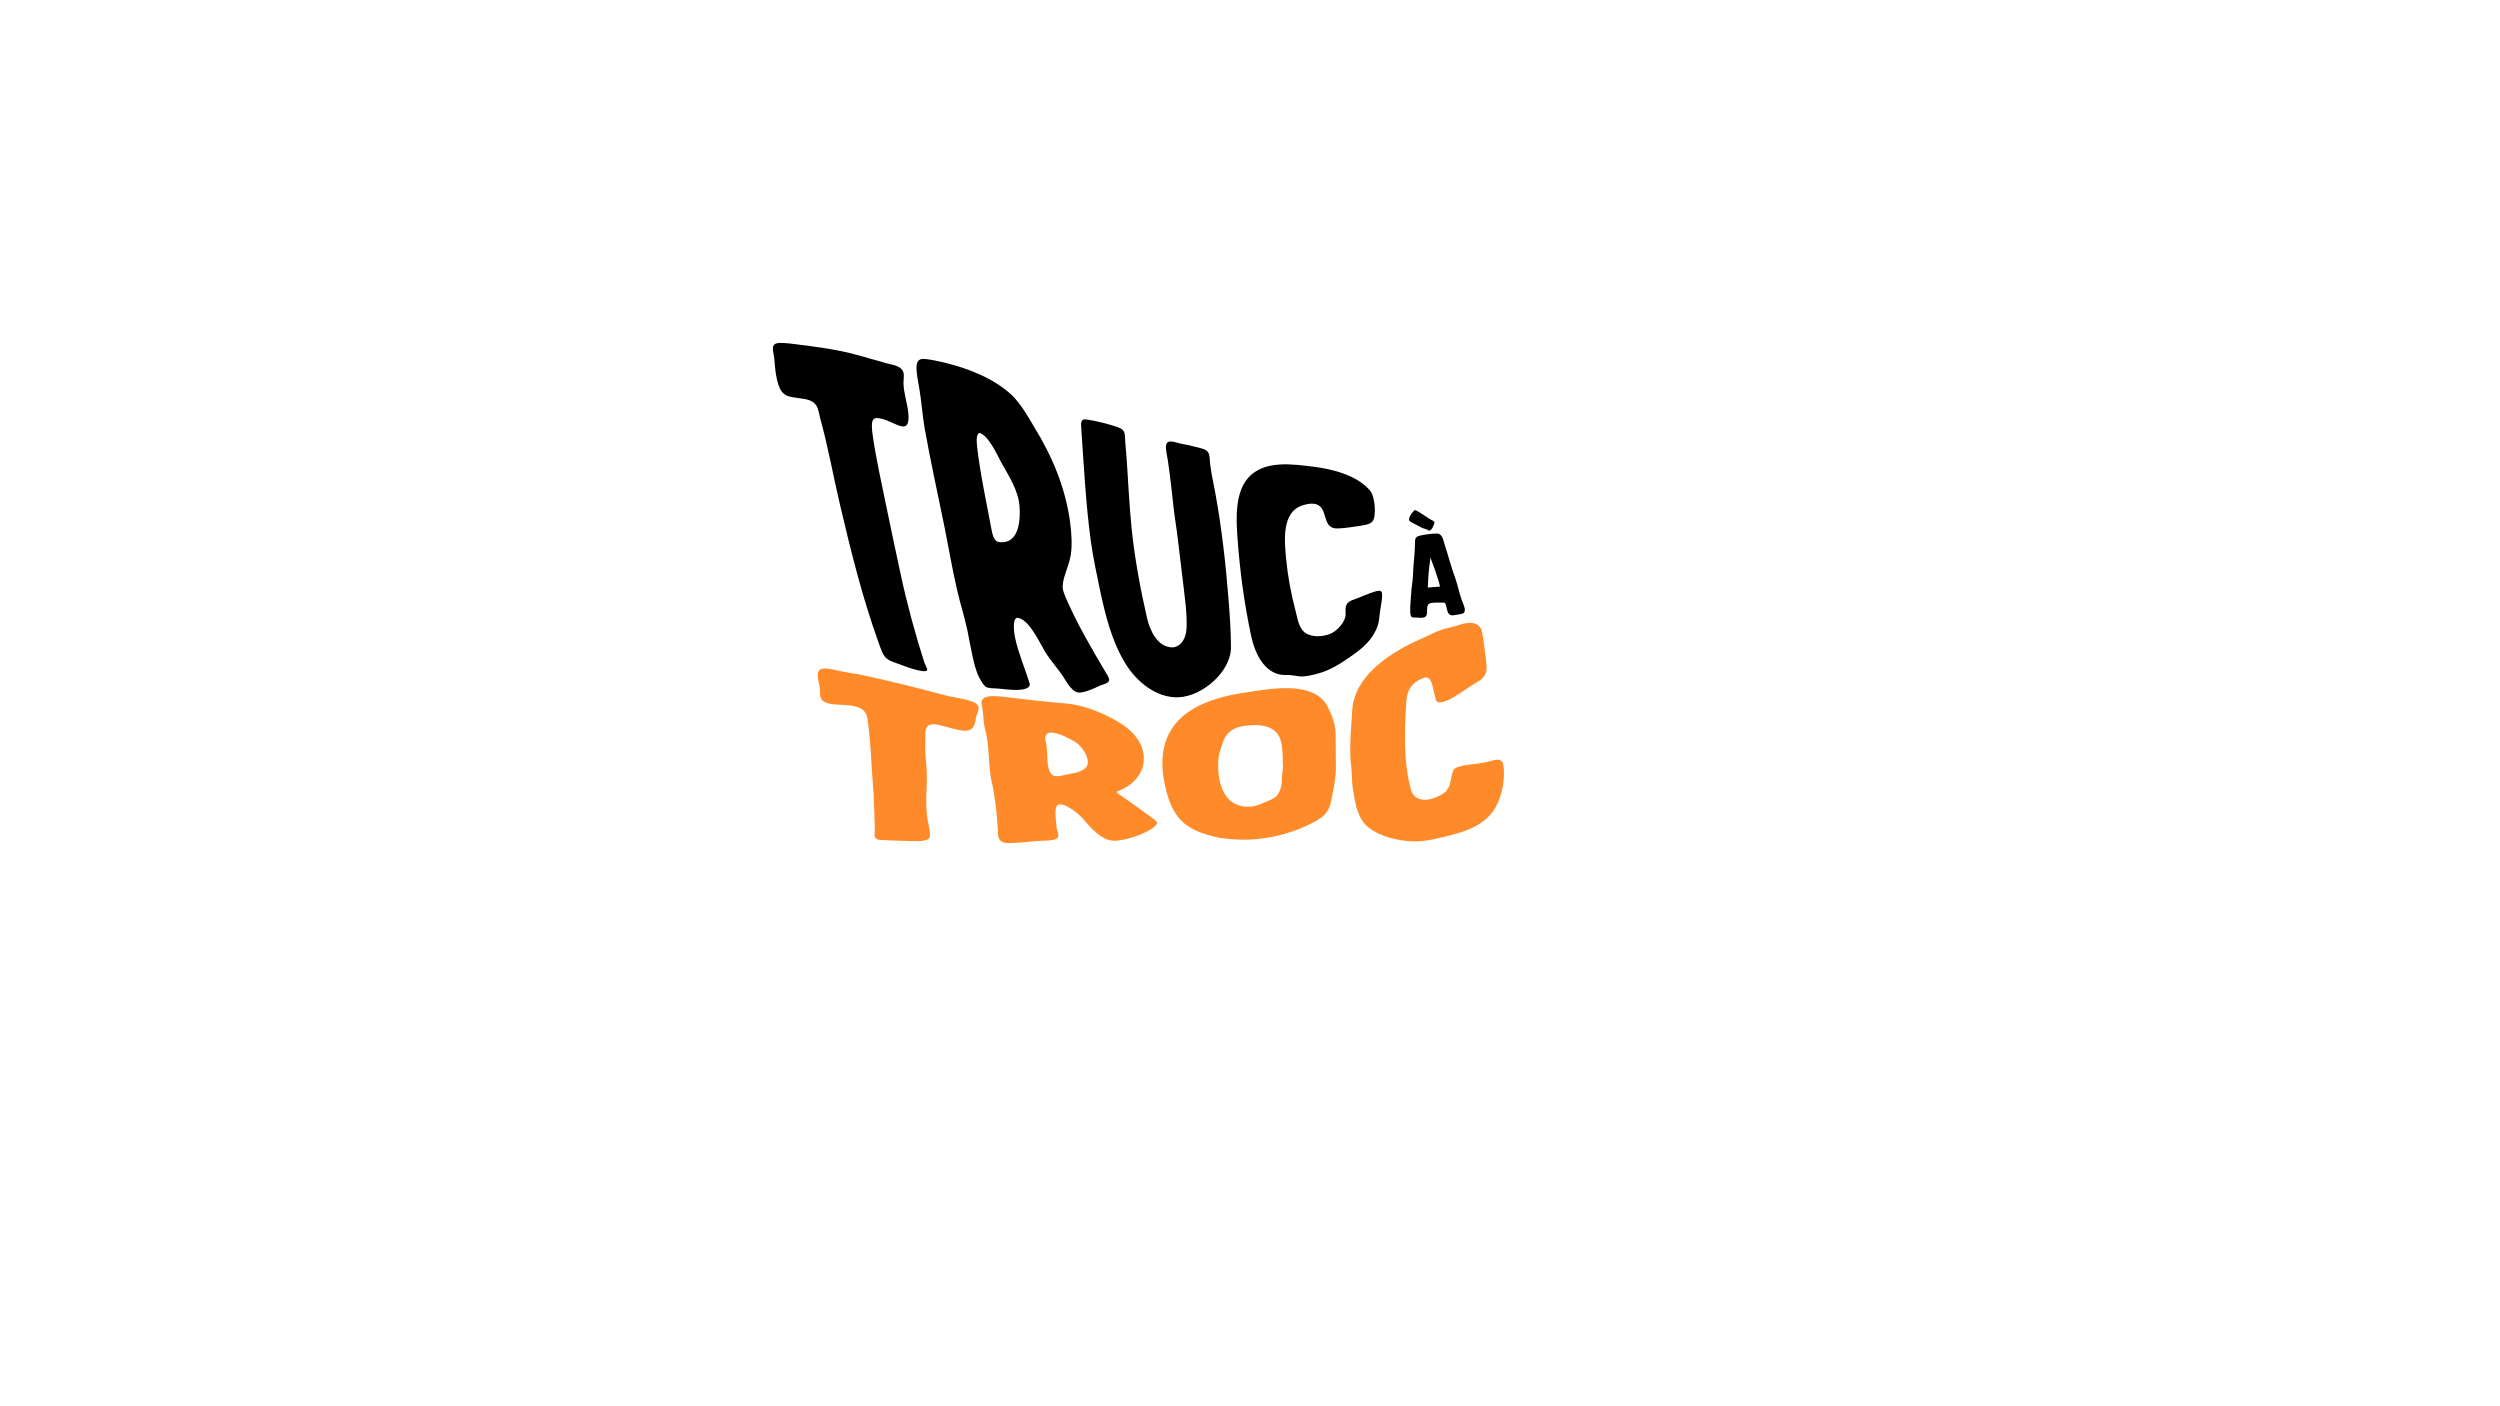 <?xml version="1.0" encoding="utf-8"?>
<!-- Generator: Adobe Illustrator 27.5.0, SVG Export Plug-In . SVG Version: 6.00 Build 0)  -->
<svg version="1.1" id="Calque_1" xmlns="http://www.w3.org/2000/svg" xmlns:xlink="http://www.w3.org/1999/xlink" x="0px" y="0px"
	 viewBox="0 0 1920 1080" style="enable-background:new 0 0 1920 1080;" xml:space="preserve">
<style type="text/css">
	.st0{fill:none;stroke:#000000;stroke-miterlimit:10;}
	.st1{fill:none;}
	.st2{fill:#FF8A2A;}
</style>
<path d="M1120.82,471.79c-1.29,0.2-3.43,0.72-5.23,0.79c-4.17,0.17-4-4.37-4.98-7.22c-0.57-1.63-0.47-2.65-2.27-2.57
	c-1.73,0.07-3.53-0.07-5.04-0.01c-5.18,0.21-7.06,0.15-7.29,4.91c-0.16,3.03,0.71,6.6-4.11,6.8c-1.65,0.07-3.26-0.3-5.7-0.2
	c-2.59,0.11-3.02-1.6-3.13-4.19c-0.21-5.11,0.52-9.97,0.75-14.88c0.17-4.55,1.11-7.97,1.28-12.59c0.21-8.94,1.64-17.8,1.64-26.52
	c0.02-3.03,0.98-4.15,3.91-4.77c4-0.89,7.94-1.41,12.19-1.59c4.96-0.21,5.38,4.53,6.45,7.8c2.8,8.46,5.05,17.59,8.22,26.11
	c1.95,5.32,2.98,11.05,4.95,16.8c0.74,2.2,2.15,4.81,2.53,7.17C1125.1,470.68,1124.05,471.37,1120.82,471.79z M1082.13,399.09
	c-0.11-2.66,3.81-7.29,4.53-7.32c0.79-0.03,2.87,1.39,3.97,2c2.81,1.61,5.34,3.74,8.22,5.28c1.03,0.61,2.78,1.11,2.84,2.4
	c0.01,0.22-1.7,5.91-3.93,6.07c-0.58,0.02-1.39-0.59-1.91-0.86c-1.47-0.59-3.06-0.88-4.46-1.62c-1.77-0.86-3.32-1.95-5.09-2.74
	C1084.76,401.5,1082.2,400.6,1082.13,399.09z M1105.89,450.57c-0.07-1.8-2.44-8.55-3.52-11.96c-0.99-3.06-2.67-7.02-3.89-10.43
	c-0.04,2.45-0.58,5.07-0.84,7.46c-0.64,5.36-0.87,10.41-1.08,15.61C1099.06,451,1101.64,450.75,1105.89,450.57z"/>
<path class="st0" d="M95.5,649.5"/>
<path class="st1" d="M906,623c25-16,53-25,80-37c35.84-15.62,65.77-40.54,96-64.65v-0.58c-43.4,34.11-87.52,62.4-141,76.23
	c-47,12-96,8-142-9c-38-15-70-38-106-63c-21-15-41-27-66-31c-3.01-0.46-6.01-0.94-9-1.41v125.15c9.96,1.99,19.95,4.09,30,6.26
	C737,642,820,620,906,623z"/>
<path class="st1" d="M986,586c-27,12-55,21-80,37c-86-3-169,19-258,1c-10.05-2.17-20.04-4.27-30-6.26V645h464V521.35
	C1051.77,545.46,1021.84,570.38,986,586z"/>
<path class="st1" d="M618,492.59c2.99,0.47,5.99,0.95,9,1.41c25,4,45,16,66,31c36,25,68,48,106,63c46,17,95,21,142,9
	c53.48-13.83,97.6-42.12,141-76.23"/>
<g>
	<path class="st2" d="M711.77,601.7c-0.06,3.43-0.36,6.83-0.41,10.12c-0.07,4.28,0.07,8.32,0.28,12.01
		c0.34,6.11,2.68,12.32,2.58,18.28c-0.08,4.54-10,3.87-15.71,3.79c-6.18-0.09-13.72-0.47-19-0.64c-4.56-0.15-7.94-0.02-7.91-4.56
		c0.01-1.36,0.26-2.87,0.27-3.93c-0.5-11.37-0.45-22.85-1.44-34.13c-1.33-15.14-1.58-30.58-3.58-45.6
		c-0.86-6.44,0.08-13.65-14.36-15.28c-4.41-0.5-8.08-0.42-12-0.82c-9.55-0.96-10.77-4.19-10.77-9.09c0-0.95,0-1.74,0-2.53
		c0-2.53-1.72-7.14-1.72-10.94c0-4.44,2.95-5.39,8.11-4.78c3.93,0.47,8.37,1.66,11.06,2.18c6.86,1.34,9.84,1.5,16.72,3
		c20.88,4.56,41.59,9.75,62.25,15.24c0.99,0.33,2.49,0.63,3.98,0.92c1.99,0.39,3.99,0.79,6.24,1.24c7.74,1.55,15.39,3.09,15.24,7.76
		c-0.08,2.4-1.68,5.26-2.01,6.93c-0.83,4.25-0.71,11.79-11.36,10.1c-7.68-1.22-12.1-3.44-19.5-4.58c-6.91-1.06-7.96,2.82-8.02,6.68
		c-0.11,6.87-0.47,14.01,0.39,21.11C711.74,589.55,711.87,595.56,711.77,601.7z"/>
	<path class="st2" d="M888.72,632.32c-3.14,6.24-23.4,13.5-33.28,13.38c-8.52-0.1-17.25-8.95-22.98-16.1
		c-2.9-3.54-12.53-11.87-18.36-11.88c-2.91-0.01-3.37,3.54-3.46,4.93c-0.29,4.69,0.57,8.98,0.88,13.18c0.11,1.49,1.43,4.18,1.3,6.21
		c-0.26,4.18-10.59,3.39-15.64,3.8c-7.47,0.59-15.25,1.65-22.71,1.65c-9.14,0-7.85-6.56-8.19-11.2c-0.41-5.67-0.79-11.39-1.48-17
		c-0.19-1.56-2.29-16.35-2.77-16.64c-3.38-13.9-1.77-28.87-5.41-42.38c-1.61-5.96-1.15-10.52-2.22-16.7
		c-0.21-1.24-0.68-2.65-0.63-3.98c0.2-5.85,9.19-5.4,17.54-4.37c15.75,1.94,31.65,3.73,47.34,5.06c13.84,1.17,28.15,7.15,40,14.04
		c11.08,6.44,20.96,16.8,19.66,30.69c-1.06,11.26-10.33,19.43-20.62,22.87c-0.07,1.03,1.08,1.77,3.16,3.14
		c8.39,5.69,16.51,11.77,24.76,17.67C887.45,629.98,889.04,631.68,888.72,632.32z M802.68,566.41c-0.1,1.78,0.77,3.84,0.94,5.24
		c1.3,7.54-0.91,24.44,7.66,24.5c3.42,0.03,8.41-1.49,11.13-2c6.67-1.03,12.65-3.02,13.01-8.36c0.37-5.46-5.01-13.1-9.49-15.86
		c-4.25-2.62-12.87-7.23-18.57-7.35c-1.24-0.03-2.31,0.2-3.29,1.06C803.29,564.34,802.74,565.27,802.68,566.41z"/>
	<path class="st2" d="M1025.72,594.62c-0.53,6.28-1.83,12.97-3.03,18.94c-1.28,6.43-2.89,11.76-11.22,16.5
		c-16.96,9.59-37.21,14.88-56.6,14.81c-5.97-0.02-12.23-0.51-18.41-1.43c-23.09-5.04-34.22-12.16-40.38-34.68
		c-2.11-7.7-4-17.57-3.2-27.34c2.86-34.73,35.09-45.47,64.46-49.71c17.09-2.47,50.1-9.25,61.57,9.66c3.64,6.96,6.7,14.1,6.82,22.22
		c0.12,8.31,0.06,16.92,0.24,25.11C1026.02,590.49,1025.89,592.58,1025.72,594.62z M984.3,601.18c0.17-1.88,0.08-3.59,0.25-5.46
		c0.17-1.88,0.58-3.77,0.74-5.51c0.21-2.31-0.32-4.4-0.09-6.99c0.12-1.3-0.59-12.17-1.24-12.94c-2.74-13.78-17.14-14.32-28.13-12.84
		c-10.76,1.44-14.98,7.35-16.75,12.86c-1.22,3.81-2.75,7.69-3.15,11.22c-1.83,16.24,2.48,39.12,23.85,38
		c6.21-0.32,10.96-3.22,16.39-5.39C982.13,611.74,983.87,605.94,984.3,601.18z"/>
	<path class="st2" d="M1139.86,496.18c0.37,2.82,1.89,13.37,1.85,16.46c-0.08,5.74-2.27,8.31-7.62,11.4
		c-7.98,4.61-15.78,11.33-23.8,14.35c-8.92,3.35-7.38-2.04-8.36-4.49c-1.76-4.41-1.74-16-8.78-13.2
		c-12.5,4.97-12.84,13.34-13.33,21.71c-1.23,20.89-1.81,42.25,3.46,62.84c1.13,4.58,3.91,9.85,13.35,8.86
		c2.6-0.27,4.99-1.29,8.09-2.63c11.69-5.26,7.77-12.39,11.96-20.87c2.34-1.46,4.64-2.13,6.93-2.6c5.27-1.08,11.41-1.3,17.33-2.57
		c1.82-0.39,3.71-0.92,5.68-1.45c6.81-1.86,8.19,0.67,8.39,9.04c0.22,9.55-2.57,22.21-8.47,30.13
		c-9.41,13.42-28.22,17.47-43.09,20.82c-5.33,1.24-11.52,2.33-17.16,2.23c-11.78-0.21-25.77-3.38-35.03-10.49
		c-8.87-6.81-10.54-19.14-12.23-29.78c-1.02-6.4-0.56-13.04-1.52-19.35c-0.87-5.69-0.58-18.93,0.06-26.78
		c0.35-4.33,0.57-8.84,0.95-14.53c1.74-26.03,28.29-43.38,49.7-53.21c4.33-1.99,8.59-3.81,13.19-6.09
		c6.97-3.44,12.66-3.75,19.11-5.98c7.29-2.53,14.15-2.57,17.11,3.3C1138.77,487.07,1139.3,491.94,1139.86,496.18z"/>
</g>
<g>
	<path d="M691.5,440.01c4.93,23.1,11.11,45.98,18.34,68.57c0.55,1.74,1.66,3.49,2.19,4.98c1.65,4.64-12.7-0.02-23.43-4.19
		c-5.37-2.09-8.5-2.59-11.2-8.8c-0.9-2.07-1.73-4.54-2.68-7.16c-12.33-34.12-21.17-69.92-29.46-105.11
		c-5.23-22.2-9.22-44.98-15.36-67.06c-0.65-2.69-1.48-7.86-3.09-9.98c-3.04-4.51-8.85-4.8-13.02-5.44c-1.75-0.27-3.51-0.54-5.26-0.8
		c-7.46-1.11-10.5-5.23-12.59-17.44c-0.78-4.58-0.93-9.06-1.32-12.6c-0.18-1.59-0.75-3.79-0.99-5.86c-0.64-5.5,2.49-5.93,8.07-5.71
		c2.79,0.11,5.8,0.52,8.11,0.79c16.54,2.04,33.25,4.15,48.87,8.51c7.36,2.06,15.26,4.26,22.74,6.45c3.87,1.13,12.35,1.57,12.72,8.8
		c0.09,1.87-0.29,4.32-0.28,5.94c0.05,7.62,2.92,15.53,3.68,22.89c0.86,8.28-0.78,11.57-5.23,10.6c-4.45-0.97-10.09-4.73-15.87-5.95
		c-6.42-1.35-8.04,0.72-6.05,14.06c2.83,18.92,7.15,37.93,11.01,56.81C684.64,408.2,688.12,424.17,691.5,440.01z"/>
	<path d="M851.74,521.36c0.78,3.41-3.97,3.96-6.75,5.13c-4.58,2.13-12.39,5.86-16.94,5.35c-3.8-0.42-7.83-5.93-10.41-10.42
		c-3.82-6.62-10.38-13.03-15.51-21.75c-4.87-8.28-11.73-23.46-20.28-25.13c-4.09-0.8-3.65,9.06-2.11,15.97
		c2.56,11.52,7.43,22.96,10.98,34.12c1,3.15-2.42,5.23-10.37,5.25c-4.32,0.01-10.07-0.71-14.01-1.08c-1.56-0.15-3.39-0.1-5.02-0.23
		c-1.46-0.12-2.96-0.38-4.49-1.19c-7.91-8.32-9.61-22.63-11.95-33.37c-0.71-3.26-1.17-6.38-1.91-9.88
		c-2.14-10.07-5.36-20.11-7.71-30.08c-3.78-16.06-6.55-32.8-9.82-49.02c-5.08-25.21-10.83-50.78-15.32-76.2
		c-1.74-9.86-2.31-20.03-4-29.85c-0.96-5.57-2.15-11.29-2.25-16.02c-0.12-5.55,1.79-7.84,6.83-7.25c4.62,0.54,10.17,1.65,15.38,2.95
		c18.09,4.54,37.23,11.93,51.09,24.86c6.77,6.77,12.07,15.8,16.85,24c13.99,22.71,24.29,46.96,27.81,73.54
		c1.18,8.88,1.67,17.68,0.52,25.16c-1.43,9.28-7.23,19.02-6.04,26.21c0.31,1.88,1.02,3.81,1.96,6.06
		c8.68,19.97,19.37,38.52,30.51,57.19C849.91,517.75,851.38,519.76,851.74,521.36z M750.36,342.55
		c2.39,21.29,7.18,42.82,11.07,63.88c1.21,6.58,2.78,9.63,6.28,9.95c15.38,1.42,15.99-17.71,15.28-27.57
		c-0.85-11.9-7.91-22.8-13.98-33.55c-4.14-7.86-9.45-19.77-16.31-22.67c-0.85-0.36-2.08,0.72-2.42,2.98
		C750.02,337.27,750.05,339.75,750.36,342.55z"/>
	<path d="M901.2,388.81c-1.24-11.59-2.55-23.39-4.26-35.02c-0.34-2.47-1.35-6.53-1.49-9.55c-0.38-8.06,6.13-4.59,11.2-3.57
		c3.42,0.69,7.4,1.4,11.13,2.42c6.84,1.89,10.95,1.6,11.3,9.21c0.36,7.8,2.5,16.73,4.25,26.22c4.91,26.67,7.97,54.02,10.12,80.88
		c1,12.46,1.9,25.42,1.94,37.68c0.07,18.78-21.99,37.69-40.24,38.43c-17.07,0.69-32.36-12-40.95-26.09
		c-10.71-17.57-15.59-38.14-19.82-58.22c-2.46-11.68-4.93-23.49-6.54-35.12c-3.96-28.48-5.4-58.18-7.46-87.33
		c-0.3-4.26-0.28-7.24,3.91-6.62c7.39,1.1,15.63,3.12,23.73,5.8c5.06,1.67,5.75,3.76,5.96,7.53c0.09,1.68,0.16,3.45,0.29,4.95
		c0.32,3.73,0.73,8.01,1.01,12.12c1.23,17.81,2.04,35.99,3.84,53.61c2.32,22.75,6.62,45.76,11.71,68.15
		c2.18,9.6,7.84,22.42,19.07,22.88c5.3,0.22,10.02-4.63,11.08-11.9c0.84-5.75,0.14-15.5-0.39-20.54
		c-1.82-17.01-4.15-34.2-6.07-51.13C903.59,405.47,902.03,396.56,901.2,388.81z"/>
	<path d="M1055.86,392.61c-0.32,8.22-1.47,9.75-11.17,11.22c-5.7,0.86-11.66,1.83-17.37,2.02c-13.37,0.45-6.07-17.77-18.45-18.99
		c-2.53-0.25-5.41,0.35-7.97,1.09c-16.92,4.79-14.41,27.79-13.18,40.95c1.27,13.58,3.7,26.48,7.14,39.68
		c1.8,6.92,2.58,14.6,8.4,17.93c4.82,2.76,11.53,2.6,17.34,0.67c6.74-2.24,12.96-10.29,12.84-15.36c-0.02-0.87-0.05-2.1-0.07-3.33
		c-0.14-7.05,5.16-7.32,9.47-9.17c1.95-0.84,5.94-2.48,9.59-3.82c8.32-3.05,9.48-2.47,8.93,3.76c-0.34,3.89-1.28,8.53-1.6,11.06
		c-0.85,6.66-0.59,9.87-5.09,17.3c-3.78,6.26-9.68,11.16-15.27,15.13c-6.53,4.64-14.18,9.83-21.85,12.78
		c-4.2,1.62-11.07,3.56-16.6,3.95c-3.95,0.28-7.63-1.06-11.72-1.1c-17.24,1.43-25.32-15.86-28.3-29.77
		c-5.34-24.89-8.7-49.98-10.54-75.32c-1.04-14.33-2.1-34.66,8.17-46.29c12.29-13.92,34.34-10.49,50.29-8.54
		c14.42,1.76,33.64,6.54,43.63,18.65C1054.47,379.62,1056.09,386.48,1055.86,392.61z"/>
</g>
</svg>
